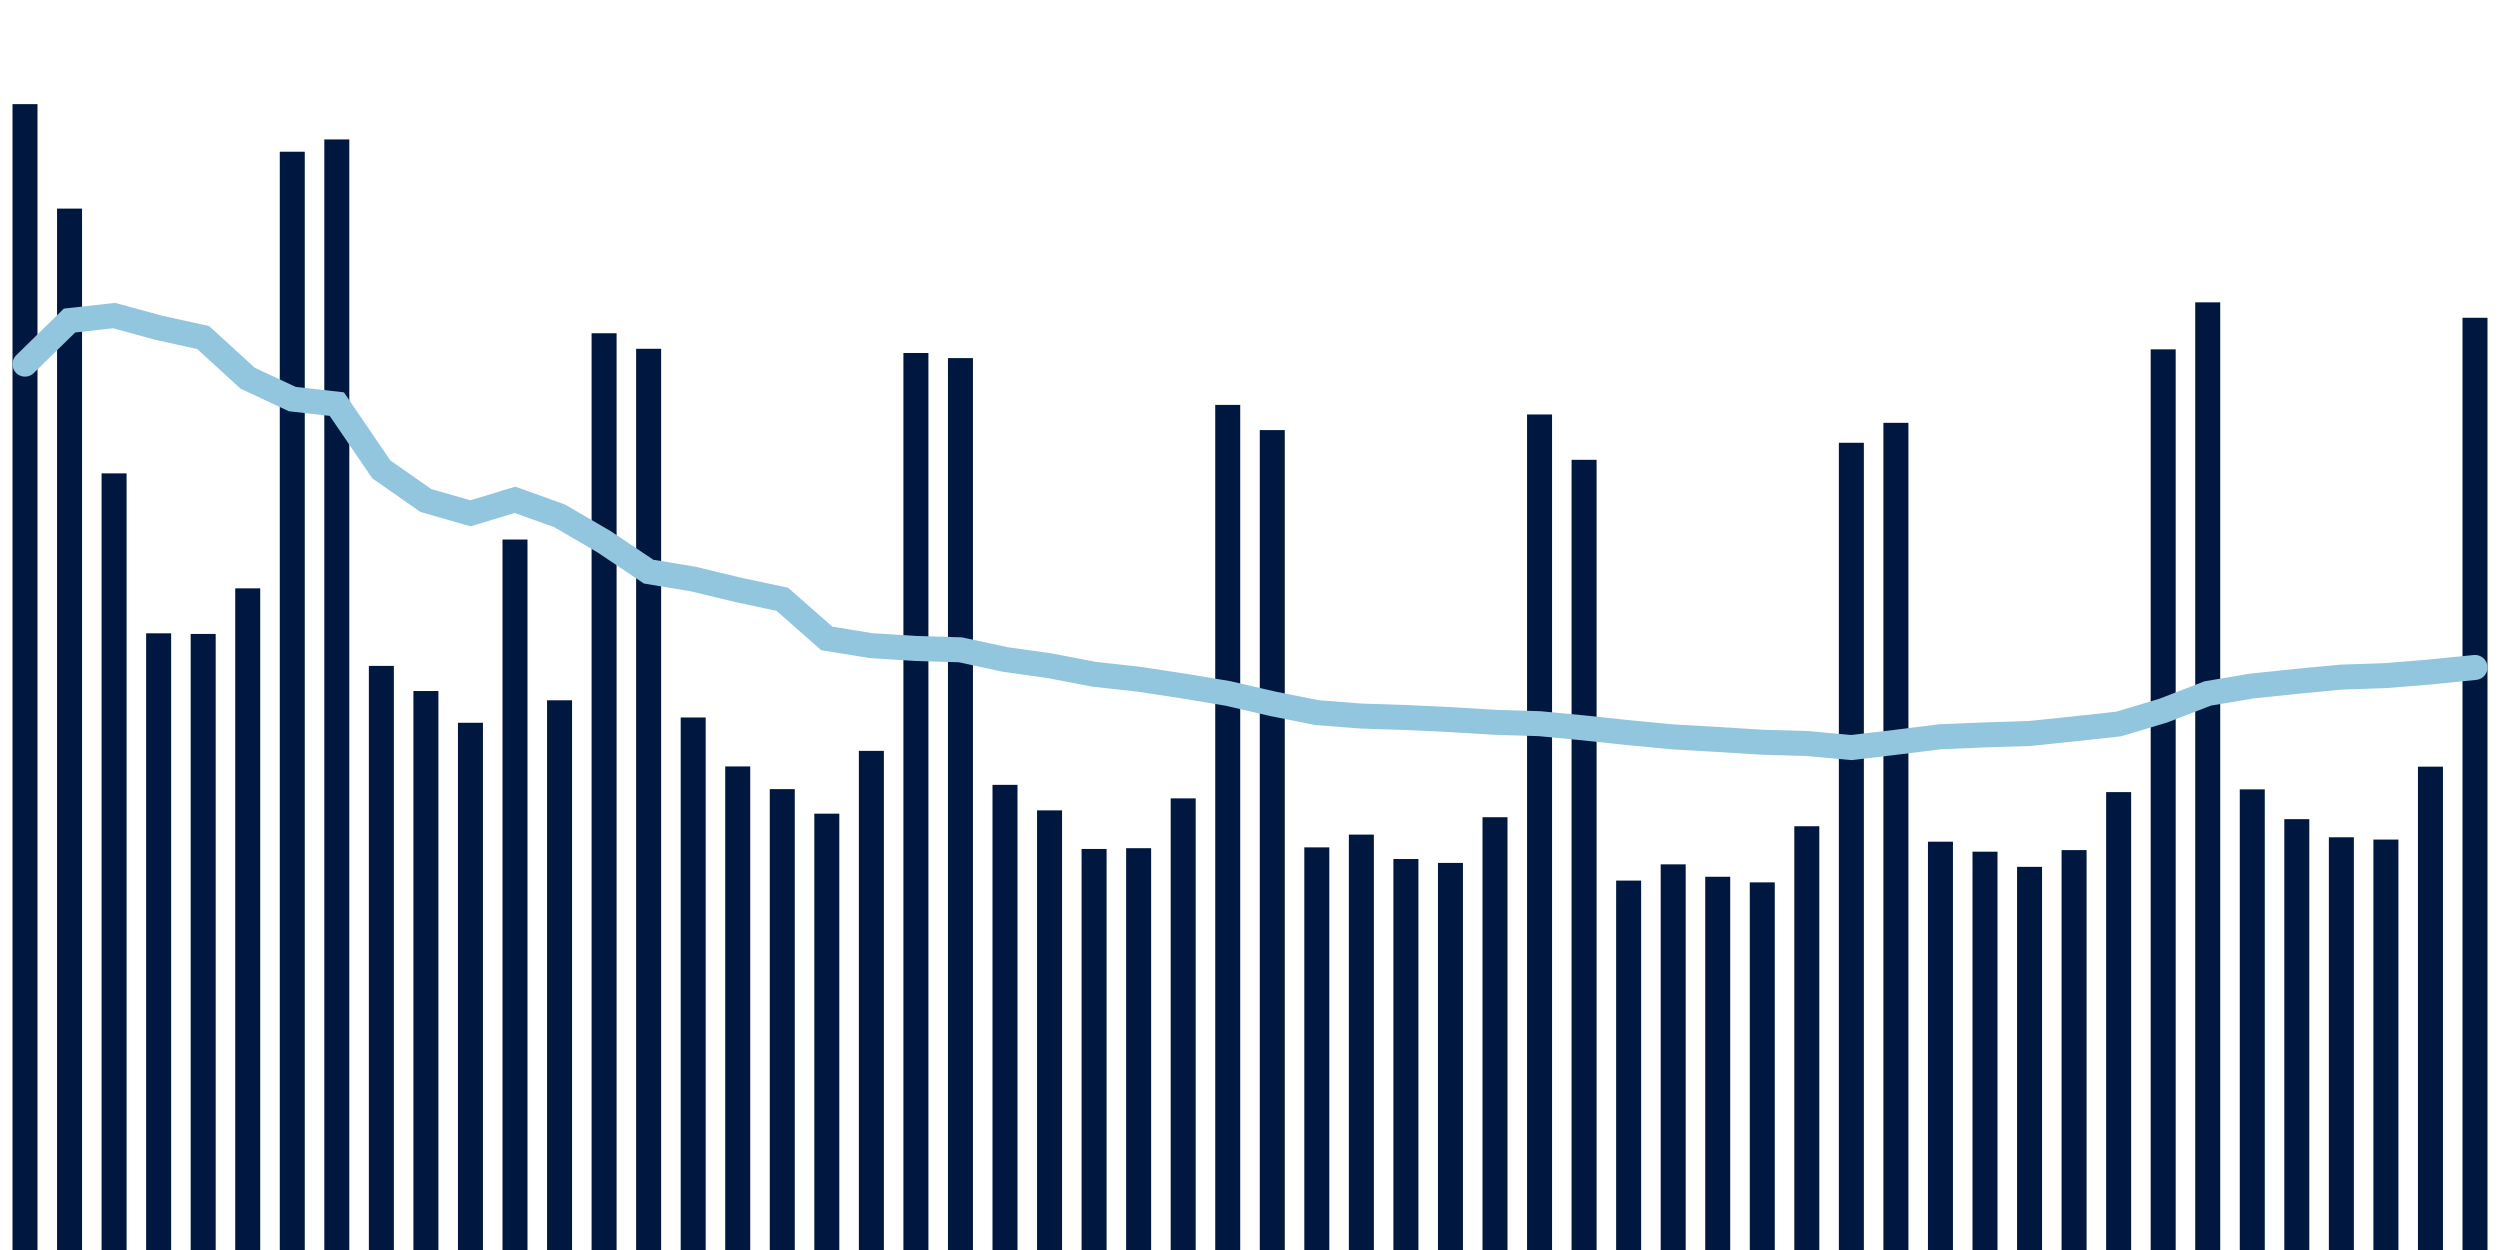 <svg about="DATA_PUBLISHED_DATE:2021-11-09,RENDER_DATE:2021-11-09" xmlns="http://www.w3.org/2000/svg" viewBox="0,0,200,100"><g transform="translate(0,0)"></g><g class="fg-bars tests-tests" fill="#00183f" stroke="none"><g><rect x="197" y="25.422" width="2" height="74.578" id="tests-tests-0"></rect></g><g><rect x="193.436" y="61.333" width="2" height="38.667" id="tests-tests-1"></rect></g><g><rect x="189.873" y="67.165" width="2" height="32.835" id="tests-tests-2"></rect></g><g><rect x="186.309" y="66.983" width="2" height="33.017" id="tests-tests-3"></rect></g><g><rect x="182.745" y="65.533" width="2" height="34.467" id="tests-tests-4"></rect></g><g><rect x="179.182" y="63.15" width="2" height="36.85" id="tests-tests-5"></rect></g><g><rect x="175.618" y="24.188" width="2" height="75.812" id="tests-tests-6"></rect></g><g><rect x="172.055" y="27.948" width="2" height="72.052" id="tests-tests-7"></rect></g><g><rect x="168.491" y="63.368" width="2" height="36.632" id="tests-tests-8"></rect></g><g><rect x="164.927" y="68.008" width="2" height="31.992" id="tests-tests-9"></rect></g><g><rect x="161.364" y="69.348" width="2" height="30.652" id="tests-tests-10"></rect></g><g><rect x="157.8" y="68.135" width="2" height="31.865" id="tests-tests-11"></rect></g><g><rect x="154.236" y="67.335" width="2" height="32.665" id="tests-tests-12"></rect></g><g><rect x="150.673" y="33.827" width="2" height="66.173" id="tests-tests-13"></rect></g><g><rect x="147.109" y="35.422" width="2" height="64.578" id="tests-tests-14"></rect></g><g><rect x="143.545" y="66.1" width="2" height="33.9" id="tests-tests-15"></rect></g><g><rect x="139.982" y="70.59" width="2" height="29.41" id="tests-tests-16"></rect></g><g><rect x="136.418" y="70.142" width="2" height="29.858" id="tests-tests-17"></rect></g><g><rect x="132.855" y="69.148" width="2" height="30.852" id="tests-tests-18"></rect></g><g><rect x="129.291" y="70.447" width="2" height="29.553" id="tests-tests-19"></rect></g><g><rect x="125.727" y="36.785" width="2" height="63.215" id="tests-tests-20"></rect></g><g><rect x="122.164" y="33.158" width="2" height="66.842" id="tests-tests-21"></rect></g><g><rect x="118.6" y="65.378" width="2" height="34.622" id="tests-tests-22"></rect></g><g><rect x="115.036" y="69.033" width="2" height="30.967" id="tests-tests-23"></rect></g><g><rect x="111.473" y="68.722" width="2" height="31.278" id="tests-tests-24"></rect></g><g><rect x="107.909" y="66.768" width="2" height="33.232" id="tests-tests-25"></rect></g><g><rect x="104.345" y="67.79" width="2" height="32.21" id="tests-tests-26"></rect></g><g><rect x="100.782" y="34.407" width="2" height="65.593" id="tests-tests-27"></rect></g><g><rect x="97.218" y="32.392" width="2" height="67.608" id="tests-tests-28"></rect></g><g><rect x="93.655" y="63.87" width="2" height="36.13" id="tests-tests-29"></rect></g><g><rect x="90.091" y="67.855" width="2" height="32.145" id="tests-tests-30"></rect></g><g><rect x="86.527" y="67.917" width="2" height="32.083" id="tests-tests-31"></rect></g><g><rect x="82.964" y="64.83" width="2" height="35.17" id="tests-tests-32"></rect></g><g><rect x="79.4" y="62.788" width="2" height="37.212" id="tests-tests-33"></rect></g><g><rect x="75.836" y="28.648" width="2" height="71.352" id="tests-tests-34"></rect></g><g><rect x="72.273" y="28.238" width="2" height="71.762" id="tests-tests-35"></rect></g><g><rect x="68.709" y="60.07" width="2" height="39.93" id="tests-tests-36"></rect></g><g><rect x="65.145" y="65.093" width="2" height="34.907" id="tests-tests-37"></rect></g><g><rect x="61.582" y="63.13" width="2" height="36.87" id="tests-tests-38"></rect></g><g><rect x="58.018" y="61.315" width="2" height="38.685" id="tests-tests-39"></rect></g><g><rect x="54.455" y="57.398" width="2" height="42.602" id="tests-tests-40"></rect></g><g><rect x="50.891" y="27.903" width="2" height="72.097" id="tests-tests-41"></rect></g><g><rect x="47.327" y="26.66" width="2" height="73.34" id="tests-tests-42"></rect></g><g><rect x="43.764" y="56.023" width="2" height="43.977" id="tests-tests-43"></rect></g><g><rect x="40.2" y="43.163" width="2" height="56.837" id="tests-tests-44"></rect></g><g><rect x="36.636" y="57.822" width="2" height="42.178" id="tests-tests-45"></rect></g><g><rect x="33.073" y="55.282" width="2" height="44.718" id="tests-tests-46"></rect></g><g><rect x="29.509" y="53.272" width="2" height="46.728" id="tests-tests-47"></rect></g><g><rect x="25.945" y="11.155" width="2" height="88.845" id="tests-tests-48"></rect></g><g><rect x="22.382" y="12.138" width="2" height="87.862" id="tests-tests-49"></rect></g><g><rect x="18.818" y="47.068" width="2" height="52.932" id="tests-tests-50"></rect></g><g><rect x="15.255" y="50.715" width="2" height="49.285" id="tests-tests-51"></rect></g><g><rect x="11.691" y="50.665" width="2" height="49.335" id="tests-tests-52"></rect></g><g><rect x="8.127" y="37.87" width="2" height="62.13" id="tests-tests-53"></rect></g><g><rect x="4.564" y="16.688" width="2" height="83.312" id="tests-tests-54"></rect></g><g><rect x="1" y="8.33" width="2" height="91.67" id="tests-tests-55"></rect></g></g><g class="fg-line tests-tests" fill="none" stroke="#92c5de" stroke-width="2" stroke-linecap="round"><path d="M198,53.396L194.436,53.757L190.873,54.048L187.309,54.169L183.745,54.506L180.182,54.878L176.618,55.476L173.055,56.853L169.491,57.92L165.927,58.311L162.364,58.68L158.8,58.793L155.236,58.938L151.673,59.382L148.109,59.805L144.545,59.481L140.982,59.378L137.418,59.156L133.855,58.953L130.291,58.613L126.727,58.234L123.164,57.894L119.6,57.784L116.036,57.569L112.473,57.4L108.909,57.285L105.345,57.009L101.782,56.294L98.218,55.471L94.655,54.878L91.091,54.335L87.527,53.941L83.964,53.257L80.4,52.755L76.836,51.985L73.273,51.878L69.709,51.653L66.145,51.075L62.582,47.942L59.018,47.184L55.455,46.322L51.891,45.732L48.327,43.34L44.764,41.265L41.2,39.986L37.636,41.065L34.073,40.042L30.509,37.555L26.945,32.329L23.382,31.925L19.818,30.262L16.255,27.005L12.691,26.219L9.127,25.245L5.564,25.643L2,29.132"></path></g></svg>